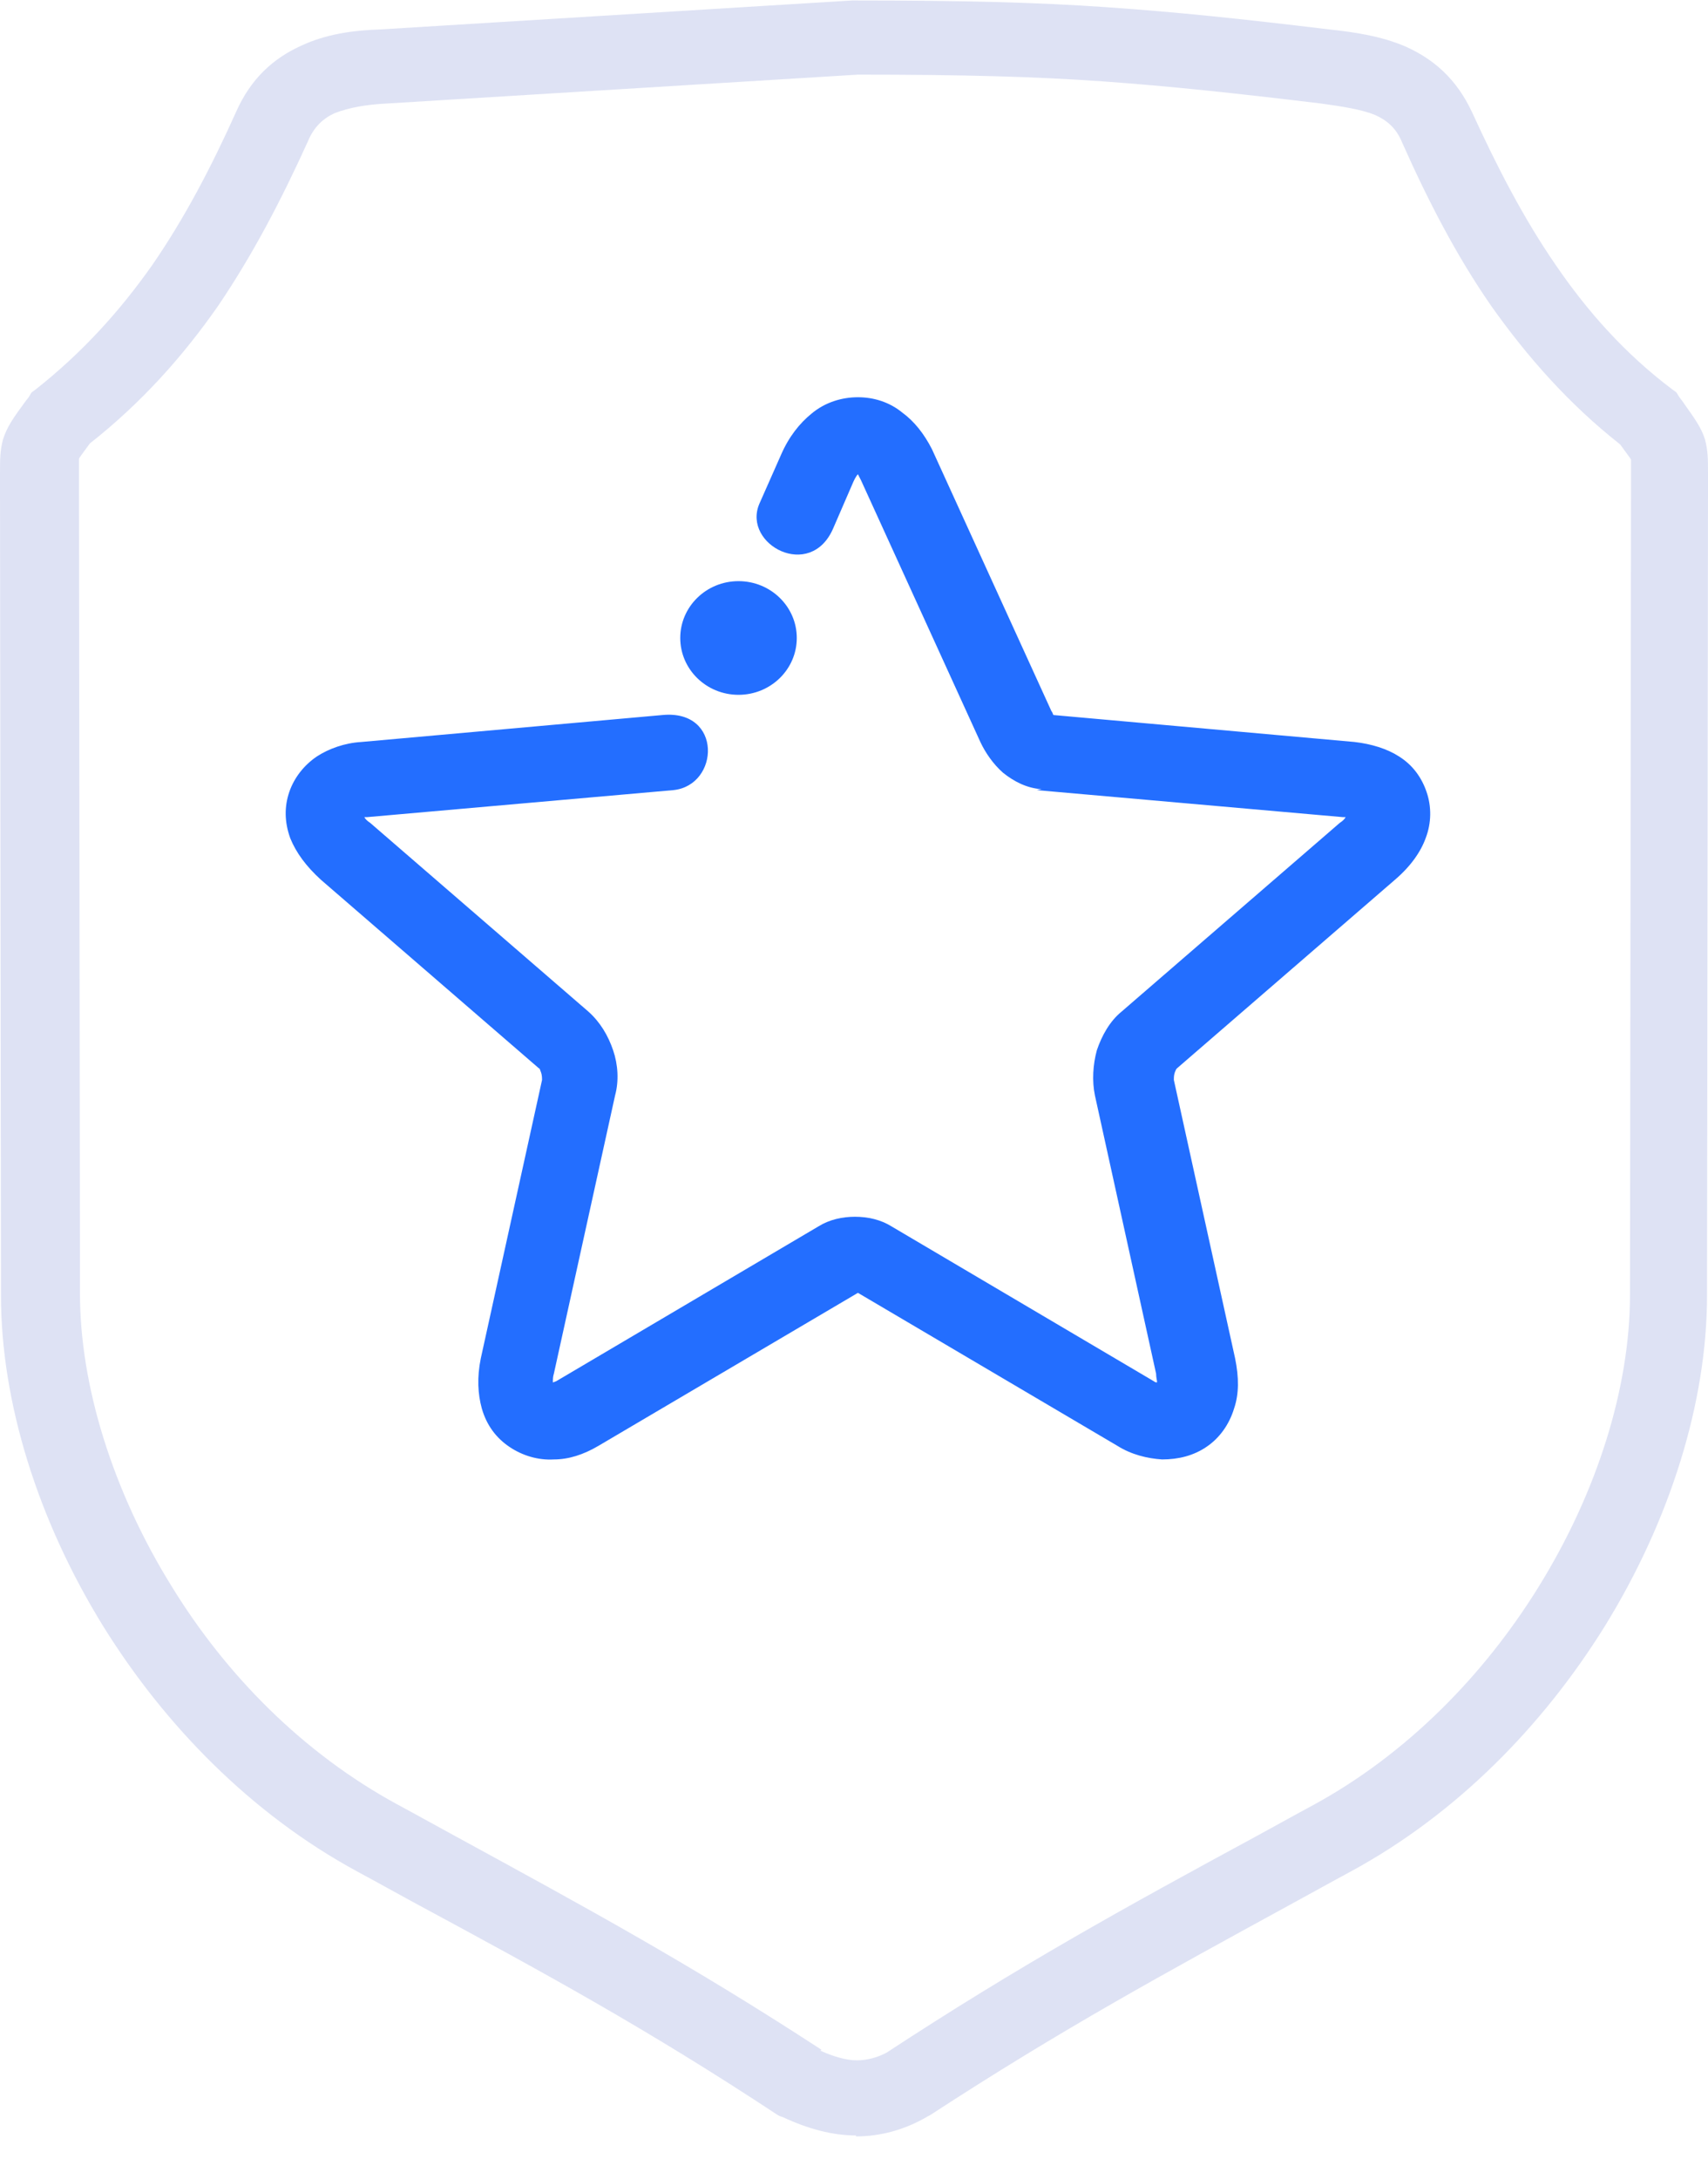 <svg width="40" height="51" viewBox="0 0 40 51" fill="none" xmlns="http://www.w3.org/2000/svg">
<path d="M24.393 18.474C24.046 18.451 23.745 18.293 23.491 18.09C23.26 17.888 23.075 17.617 22.959 17.369L20.162 11.238C20.139 11.192 20.116 11.147 20.092 11.102C20.046 11.147 20 11.238 19.954 11.35L19.514 12.365C18.983 13.604 17.387 12.748 17.78 11.801L18.289 10.651C18.474 10.223 18.728 9.907 19.006 9.682C19.329 9.412 19.722 9.299 20.092 9.299C20.462 9.299 20.832 9.412 21.133 9.66C21.41 9.862 21.642 10.155 21.826 10.516L24.624 16.648C24.647 16.67 24.647 16.693 24.67 16.738L31.722 17.369C32.115 17.414 32.485 17.527 32.763 17.707C33.087 17.91 33.295 18.203 33.41 18.541C33.526 18.88 33.526 19.263 33.387 19.623C33.272 19.939 33.04 20.277 32.67 20.593L27.561 25.011C27.537 25.034 27.537 25.056 27.514 25.101C27.491 25.169 27.491 25.214 27.491 25.282L28.925 31.797C29.017 32.247 29.017 32.631 28.902 32.969C28.786 33.352 28.555 33.668 28.254 33.87C27.954 34.073 27.607 34.164 27.214 34.164C26.867 34.141 26.497 34.051 26.173 33.848L20.092 30.264L14.011 33.848C13.665 34.051 13.318 34.164 12.971 34.164C12.601 34.186 12.231 34.073 11.931 33.87C11.63 33.668 11.399 33.375 11.283 32.969C11.191 32.631 11.168 32.247 11.26 31.797L12.694 25.282C12.694 25.237 12.694 25.169 12.67 25.101C12.647 25.056 12.647 25.011 12.624 25.011L7.514 20.593C7.168 20.277 6.936 19.962 6.798 19.623C6.659 19.24 6.659 18.88 6.774 18.541C6.89 18.203 7.121 17.91 7.422 17.707C7.699 17.527 8.069 17.392 8.462 17.369L15.514 16.738C16.925 16.603 16.855 18.384 15.769 18.496L8.601 19.128C8.578 19.128 8.555 19.128 8.532 19.128C8.555 19.173 8.601 19.218 8.67 19.263L13.78 23.681C14.058 23.929 14.243 24.245 14.358 24.583C14.474 24.921 14.497 25.304 14.405 25.642L12.971 32.157C12.948 32.225 12.948 32.292 12.948 32.36C12.971 32.36 12.994 32.338 13.017 32.338L19.168 28.708C19.422 28.55 19.722 28.483 20.023 28.483C20.324 28.483 20.624 28.55 20.878 28.708L27.029 32.338C27.052 32.36 27.075 32.36 27.098 32.36C27.098 32.315 27.075 32.247 27.075 32.157L25.642 25.642C25.572 25.304 25.595 24.921 25.688 24.583C25.803 24.245 25.988 23.907 26.266 23.681L31.376 19.263C31.445 19.218 31.491 19.173 31.514 19.128C31.491 19.128 31.468 19.128 31.445 19.128L24.277 18.496L24.393 18.474Z" fill="#236EFF"/>
<path d="M19.214 48.005C19.515 48.14 19.815 48.23 20.069 48.23C20.301 48.23 20.555 48.163 20.763 48.05C23.861 46.021 26.312 44.669 29.433 42.978C29.85 42.752 30.289 42.505 30.751 42.257C32.948 41.062 34.751 39.213 36.023 37.162C37.41 34.93 38.173 32.473 38.173 30.309L38.197 11.44C38.197 11.283 38.197 11.17 38.197 11.057C38.197 10.877 38.197 10.787 38.197 10.764C38.197 10.742 38.104 10.629 37.942 10.403C36.74 9.457 35.769 8.352 34.936 7.18C34.104 5.985 33.434 4.678 32.832 3.325C32.694 2.987 32.462 2.807 32.208 2.694C31.884 2.559 31.422 2.491 30.936 2.423C28.879 2.175 27.399 2.018 25.827 1.905C24.231 1.792 22.543 1.747 20.093 1.747L9.064 2.423C8.601 2.446 8.185 2.513 7.838 2.649C7.584 2.761 7.353 2.964 7.214 3.302C6.59 4.678 5.919 5.963 5.11 7.157C4.277 8.352 3.306 9.434 2.104 10.381C1.942 10.606 1.85 10.719 1.85 10.742C1.85 10.742 1.85 10.854 1.85 11.035C1.85 11.147 1.85 11.26 1.85 11.418L1.873 30.286C1.873 32.428 2.636 34.907 4.023 37.139C5.295 39.213 7.098 41.039 9.295 42.234C9.757 42.482 10.197 42.73 10.613 42.955C13.711 44.646 16.162 45.976 19.237 47.982L19.214 48.005ZM20.046 49.989C19.491 49.989 18.913 49.831 18.335 49.56L18.266 49.538L18.22 49.515C15.145 47.486 12.74 46.179 9.688 44.533C9.272 44.308 8.832 44.06 8.37 43.812C5.873 42.459 3.861 40.385 2.428 38.086C0.879 35.584 0.023 32.811 0.023 30.331L0 11.463C0 11.328 0 11.215 0 11.102C0 10.742 0 10.561 0.069 10.291C0.162 9.998 0.301 9.795 0.601 9.389L0.671 9.299L0.74 9.186L0.832 9.119C1.919 8.262 2.798 7.293 3.561 6.211C4.324 5.106 4.948 3.911 5.526 2.626C5.873 1.837 6.405 1.364 7.052 1.071C7.63 0.8 8.254 0.71 8.925 0.688L19.954 0.011H20C22.567 0.011 24.324 0.056 25.919 0.169C27.561 0.282 29.064 0.44 31.121 0.688C31.746 0.755 32.347 0.845 32.925 1.093C33.572 1.386 34.104 1.837 34.474 2.626C35.052 3.889 35.676 5.106 36.439 6.211C37.179 7.293 38.058 8.284 39.168 9.119L39.26 9.186L39.33 9.299L39.399 9.389C39.699 9.817 39.838 9.998 39.931 10.291C40 10.561 40 10.742 40 11.102C40 11.215 40 11.328 40 11.463L39.977 30.331C39.977 32.811 39.121 35.584 37.572 38.086C36.139 40.385 34.127 42.459 31.63 43.812C31.168 44.06 30.728 44.308 30.312 44.533C27.26 46.202 24.855 47.509 21.78 49.515L21.734 49.538C21.202 49.853 20.624 50.011 20.046 50.011V49.989Z" fill="#DEE2F4"/>
<path d="M17.295 16.265C18.049 16.265 18.66 15.669 18.66 14.934C18.66 14.2 18.049 13.604 17.295 13.604C16.541 13.604 15.931 14.2 15.931 14.934C15.931 15.669 16.541 16.265 17.295 16.265Z" fill="#236EFF"/>
</svg>
